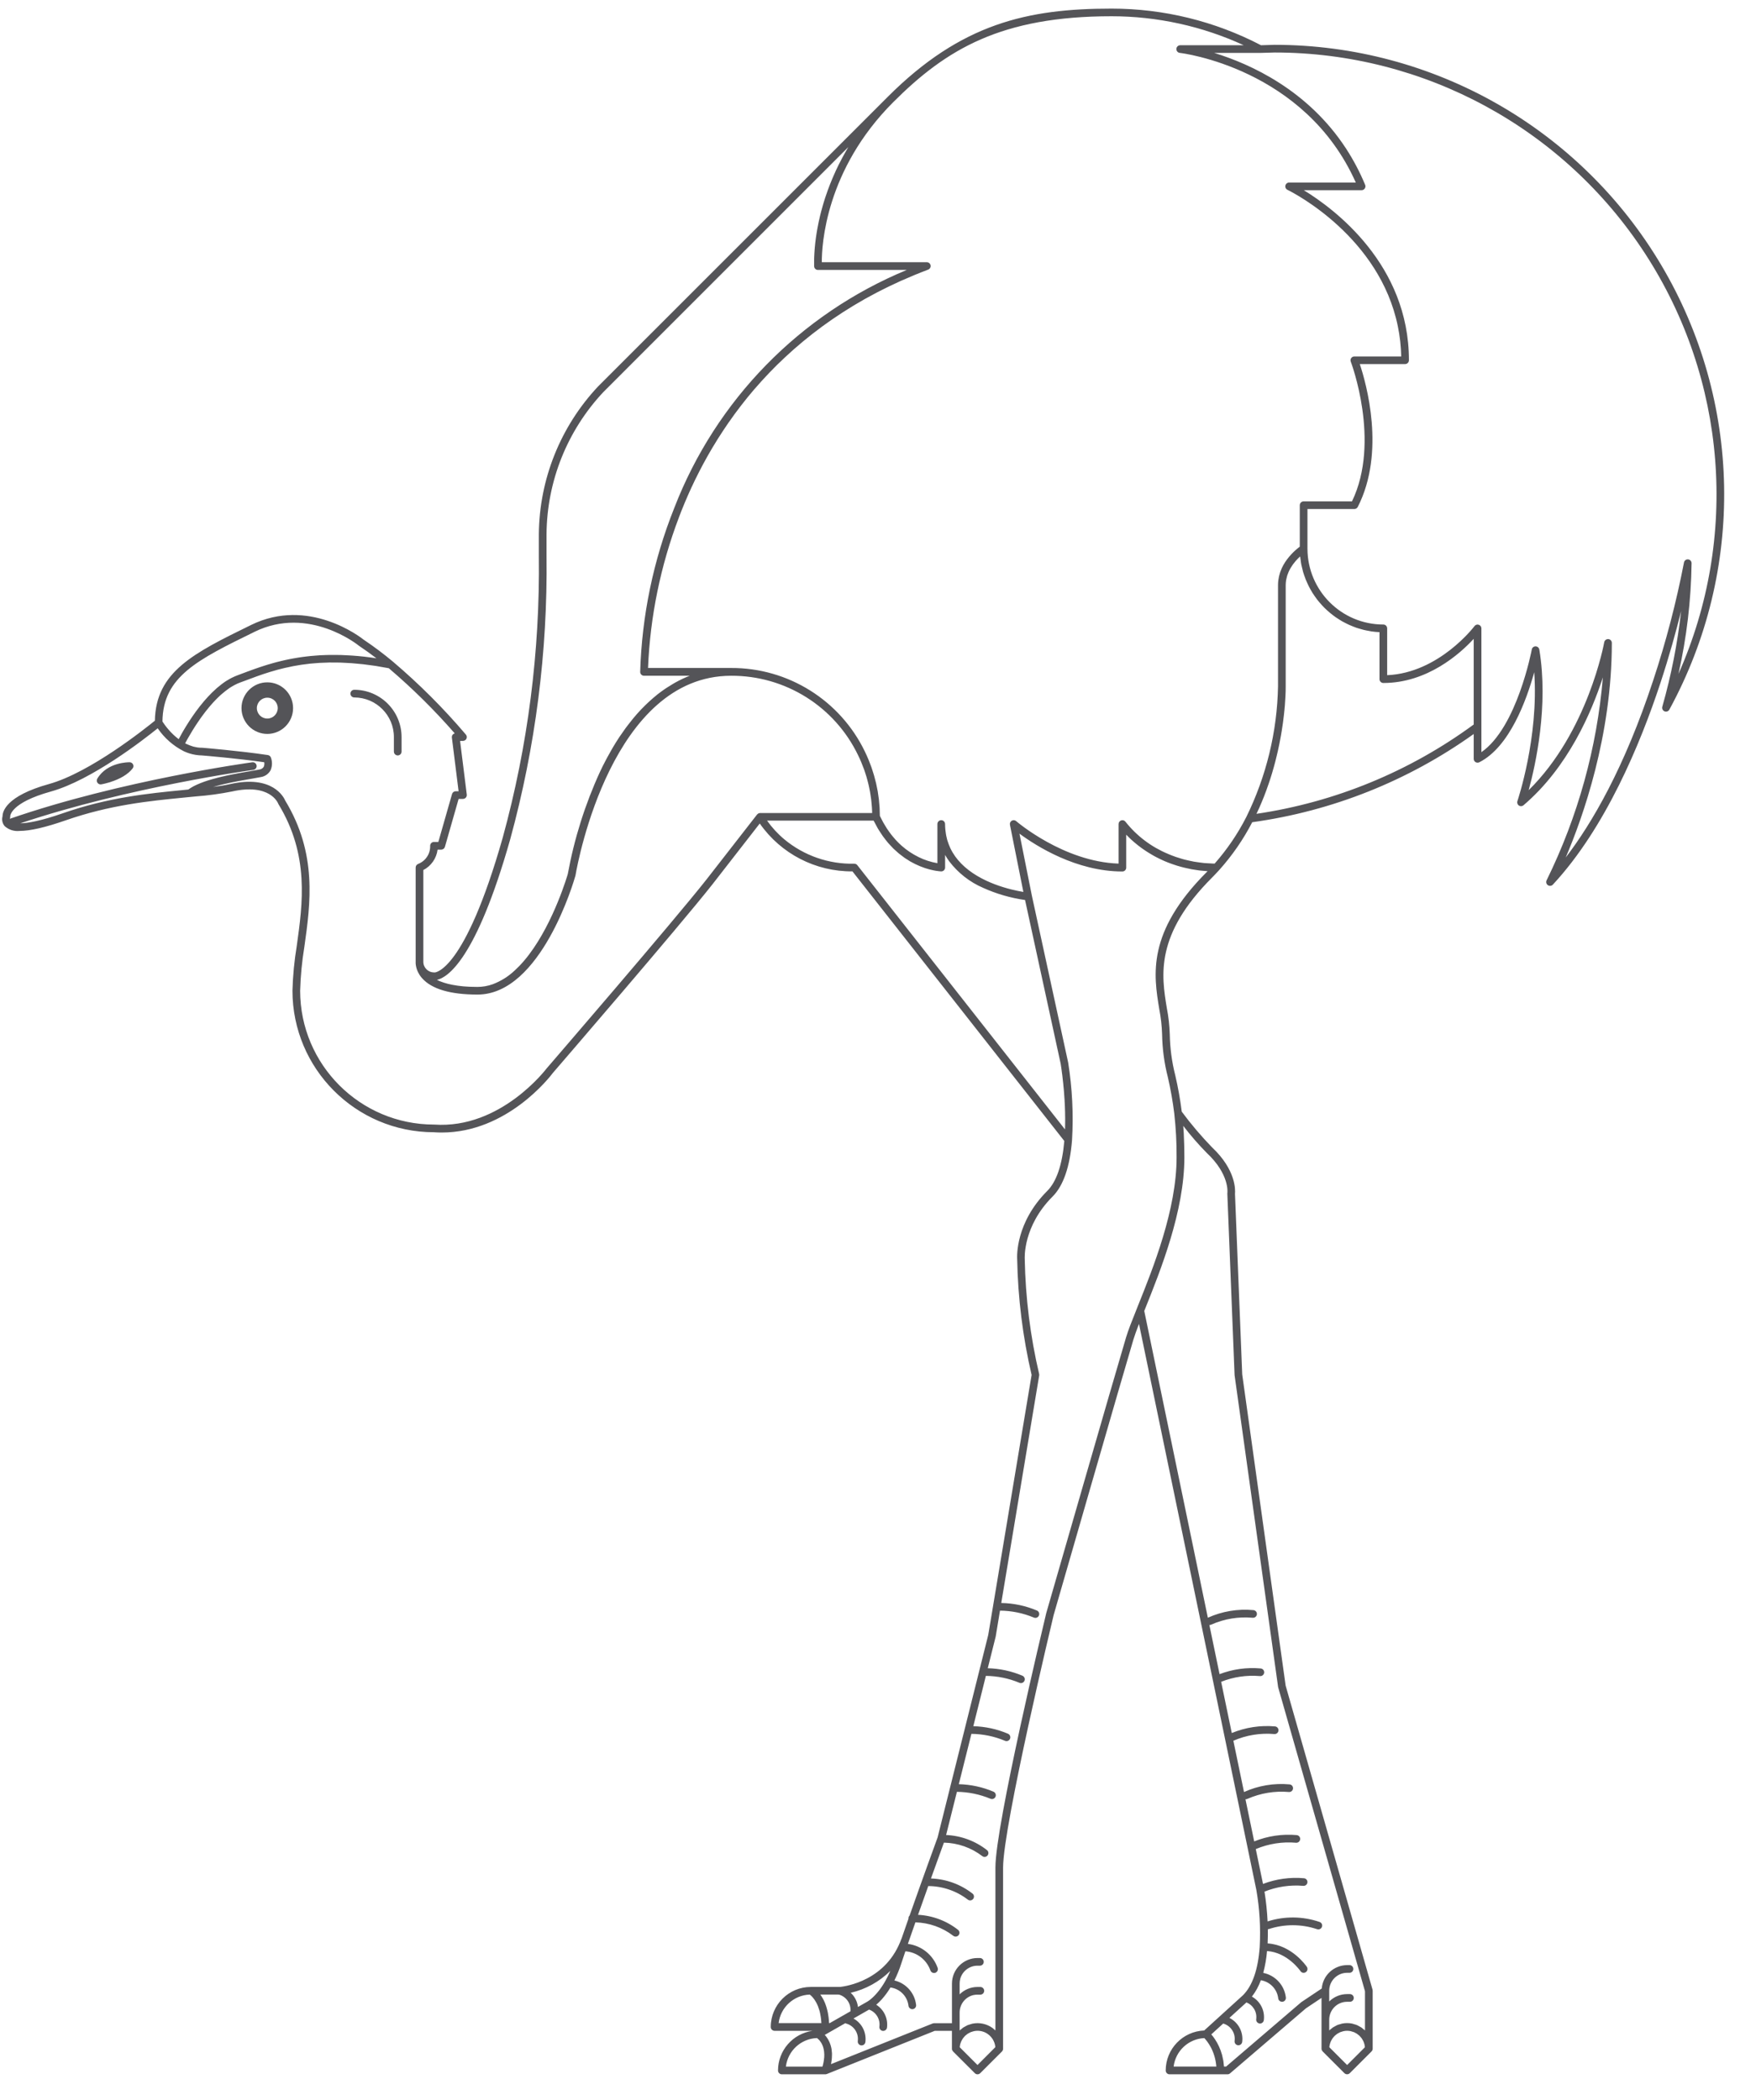 <?xml version="1.0" encoding="UTF-8"?>
<svg width="51px" height="61px" viewBox="0 0 51 61" version="1.1" xmlns="http://www.w3.org/2000/svg" xmlns:xlink="http://www.w3.org/1999/xlink">
    <title>bird-svgrepo-com的副本</title>
    <g id="页面-1" stroke="none" stroke-width="1" fill="none" fill-rule="evenodd">
        <g id="形状库素材-动物" transform="translate(-407, -402)" fill="#545458" fill-rule="nonzero">
            <g id="bird-svgrepo-com的副本" transform="translate(407.062, 402.25)">
                <path d="M3.704,21.89 C3.678,21.89 3.052,21.883 2.765,22.365 C2.744,22.4 2.744,22.442 2.763,22.477 C2.783,22.512 2.82,22.534 2.86,22.534 C2.866,22.534 2.872,22.533 2.878,22.532 C2.904,22.528 3.517,22.422 3.79,22.069 C3.816,22.036 3.821,21.991 3.802,21.953 C3.784,21.915 3.746,21.891 3.704,21.89 Z" id="Path_489"></path>
                <path d="M7.701,19.569 C7.288,19.569 6.952,19.904 6.952,20.318 C6.952,20.731 7.288,21.067 7.701,21.067 C8.115,21.067 8.45,20.731 8.45,20.318 C8.45,19.904 8.115,19.569 7.701,19.569 L7.701,19.569 Z M7.701,20.621 C7.534,20.621 7.398,20.485 7.398,20.318 C7.398,20.15 7.534,20.015 7.701,20.015 C7.869,20.014 8.005,20.15 8.005,20.318 C8.004,20.485 7.869,20.621 7.701,20.621 L7.701,20.621 Z" id="Path_490"></path>
                <path d="M10.227,19.785 C10.165,19.785 10.116,19.835 10.116,19.897 C10.116,19.958 10.165,20.008 10.227,20.008 C10.863,20.009 11.378,20.524 11.378,21.159 L11.378,21.58 C11.378,21.642 11.428,21.692 11.49,21.692 C11.551,21.692 11.601,21.642 11.601,21.58 L11.601,21.159 C11.6,20.401 10.985,19.786 10.227,19.785 L10.227,19.785 Z" id="Path_491"></path>
                <path d="M36.955,1.052 L36.562,1.064 C35.222,0.365 33.733,0 32.222,0 C29.791,0 27.856,0.428 25.724,2.56 L17.305,10.978 C16.214,12.141 15.601,13.672 15.588,15.266 L15.588,15.902 C15.622,18.662 15.27,21.413 14.54,24.076 C13.427,27.999 12.565,27.995 12.562,27.996 C12.555,27.995 12.549,27.994 12.542,27.994 C12.371,27.994 12.233,27.856 12.233,27.685 L12.233,25.021 C12.46,24.904 12.615,24.682 12.647,24.428 L12.753,24.428 C12.802,24.428 12.846,24.395 12.86,24.347 L13.258,22.955 L13.384,22.955 C13.416,22.955 13.446,22.941 13.468,22.917 C13.489,22.893 13.499,22.861 13.495,22.83 L13.3,21.27 L13.384,21.27 C13.427,21.27 13.467,21.245 13.485,21.206 C13.503,21.167 13.498,21.121 13.47,21.088 C12.822,20.325 12.113,19.616 11.35,18.968 C11.08,18.742 10.797,18.529 10.504,18.333 C10.401,18.251 8.896,17.087 7.232,17.902 L7.224,17.906 C5.565,18.718 4.464,19.26 4.436,20.683 C4.175,20.896 2.556,22.192 1.357,22.524 C0.107,22.872 0.012,23.326 0.012,23.459 C-0.017,23.559 0.007,23.667 0.074,23.746 L0.074,23.746 C0.192,23.852 0.348,23.902 0.506,23.885 C0.811,23.885 1.255,23.783 1.844,23.578 C3.139,23.127 4.273,23.016 5.274,22.917 L5.458,22.899 L5.633,22.882 C5.983,22.856 6.33,22.808 6.673,22.74 C7.772,22.494 8.008,23.066 8.017,23.09 C8.02,23.097 8.023,23.104 8.027,23.11 C8.925,24.588 8.73,25.988 8.557,27.223 C8.486,27.653 8.444,28.088 8.432,28.524 C8.433,30.793 10.27,32.633 12.538,32.637 C12.616,32.643 12.693,32.645 12.769,32.645 C14.67,32.645 15.914,31.023 15.997,30.912 C16.113,30.777 19.665,26.66 20.628,25.438 L22.004,23.669 C22.617,24.548 23.624,25.068 24.696,25.06 L30.849,32.891 C30.788,33.585 30.622,34.073 30.354,34.341 C29.437,35.258 29.475,36.234 29.48,36.318 C29.501,37.452 29.642,38.581 29.899,39.686 L28.64,47.237 L27.169,53.12 C27.136,53.209 26.719,54.355 26.355,55.39 C26.334,55.41 26.322,55.439 26.322,55.468 C26.322,55.471 26.324,55.474 26.324,55.477 C26.254,55.677 26.186,55.872 26.124,56.053 C26.122,56.056 26.12,56.059 26.119,56.062 C26.095,56.127 26.068,56.193 26.035,56.263 C25.515,57.374 24.334,57.461 24.329,57.462 L23.487,57.462 C22.845,57.462 22.324,57.983 22.323,58.625 C22.323,58.687 22.373,58.737 22.435,58.737 L23.538,58.737 C22.963,58.817 22.535,59.308 22.534,59.888 C22.534,59.95 22.584,60 22.645,60 L23.908,60 C23.921,60 23.934,59.997 23.946,59.992 C23.947,59.992 23.948,59.992 23.95,59.992 L27.087,58.737 L27.585,58.737 L27.585,59.257 L27.585,59.257 C27.584,59.28 27.592,59.303 27.608,59.32 C27.611,59.326 27.614,59.331 27.618,59.336 L28.25,59.967 C28.27,59.988 28.299,60 28.328,60 C28.358,60 28.386,59.988 28.407,59.967 L29.039,59.336 C29.049,59.326 29.057,59.313 29.062,59.3 C29.068,59.286 29.071,59.272 29.071,59.257 L29.071,53.994 C29.071,52.787 30.526,46.715 30.54,46.658 C30.561,46.587 32.593,39.533 32.855,38.661 C32.892,38.539 32.949,38.383 33.018,38.204 L36.427,54.647 C36.522,55.193 36.554,55.748 36.524,56.301 C36.477,56.953 36.314,57.424 36.044,57.697 C36.036,57.703 36.03,57.709 36.024,57.716 L34.912,58.727 C34.288,58.752 33.795,59.264 33.794,59.888 C33.794,59.95 33.844,60 33.905,60 L35.589,60 C35.616,60 35.642,59.99 35.662,59.973 L37.867,58.083 L38.319,57.781 L38.319,58.416 L38.319,58.416 L38.319,58.416 L38.319,58.416 L38.319,59.256 L38.319,59.256 C38.319,59.27 38.322,59.285 38.328,59.299 C38.333,59.309 38.339,59.318 38.347,59.327 C38.348,59.329 38.35,59.332 38.352,59.335 L38.983,59.966 C39.004,59.987 39.033,59.999 39.062,59.999 C39.092,59.999 39.12,59.987 39.141,59.966 L39.772,59.335 C39.783,59.324 39.791,59.312 39.796,59.299 C39.802,59.285 39.805,59.271 39.805,59.256 L39.805,57.572 C39.805,57.562 39.803,57.551 39.801,57.541 L37.277,48.709 L36.016,39.671 L35.806,34.424 C35.816,34.33 35.844,33.737 35.14,33.076 C34.824,32.75 34.53,32.404 34.26,32.039 C34.215,31.685 34.153,31.333 34.072,30.985 C33.972,30.594 33.919,30.193 33.912,29.789 C33.904,29.533 33.875,29.278 33.826,29.027 C33.671,28.08 33.477,26.903 35.142,25.238 C35.21,25.169 35.279,25.097 35.346,25.023 L35.346,25.023 C35.724,24.602 36.047,24.134 36.307,23.632 C38.627,23.311 40.834,22.432 42.739,21.07 L42.739,21.791 C42.739,21.83 42.759,21.866 42.792,21.886 C42.825,21.906 42.867,21.908 42.901,21.891 C43.78,21.448 44.274,20.085 44.497,19.275 C44.631,21.176 44.015,22.998 44.009,23.017 C43.992,23.065 44.009,23.118 44.051,23.147 C44.093,23.175 44.149,23.172 44.187,23.138 C45.478,22.038 46.162,20.441 46.491,19.423 C46.319,21.472 45.765,23.471 44.858,25.316 C44.831,25.365 44.846,25.427 44.891,25.459 C44.937,25.492 45,25.486 45.038,25.445 C46.566,23.801 47.58,21.354 48.161,19.591 C48.42,18.804 48.619,18.08 48.763,17.5 C48.658,18.438 48.476,19.367 48.217,20.276 C48.201,20.33 48.228,20.389 48.281,20.411 C48.333,20.433 48.394,20.412 48.421,20.362 C50.627,16.315 50.536,11.406 48.183,7.444 C45.83,3.482 41.563,1.053 36.955,1.052 L36.955,1.052 Z M25.881,2.717 C27.421,1.177 29.019,0.222 32.222,0.222 C33.547,0.223 34.857,0.51 36.06,1.064 L34.222,1.064 C34.16,1.061 34.108,1.108 34.104,1.169 C34.101,1.231 34.148,1.284 34.21,1.287 C34.246,1.291 37.83,1.722 39.315,5.052 L37.379,5.052 C37.327,5.052 37.281,5.088 37.27,5.139 C37.258,5.19 37.284,5.242 37.331,5.264 L37.343,5.27 C37.54,5.368 40.009,6.646 40.536,9.228 C40.595,9.516 40.628,9.809 40.634,10.103 L39.273,10.103 C39.236,10.103 39.202,10.121 39.181,10.152 C39.16,10.182 39.156,10.22 39.169,10.255 C39.178,10.278 40.045,12.574 39.204,14.313 L37.8,14.313 C37.738,14.313 37.688,14.363 37.688,14.424 L37.688,15.629 C37.683,15.633 37.678,15.637 37.672,15.641 L37.663,15.648 C37.652,15.656 37.64,15.666 37.628,15.676 L37.619,15.683 C37.603,15.696 37.587,15.71 37.569,15.726 L37.564,15.73 C37.549,15.744 37.533,15.759 37.516,15.775 C37.51,15.78 37.504,15.786 37.498,15.792 C37.485,15.805 37.473,15.817 37.46,15.831 C37.452,15.839 37.445,15.846 37.438,15.854 C37.425,15.868 37.413,15.881 37.401,15.896 L37.378,15.922 C37.366,15.937 37.353,15.953 37.341,15.969 C37.334,15.978 37.327,15.987 37.32,15.996 C37.305,16.016 37.29,16.037 37.275,16.059 C37.271,16.065 37.267,16.07 37.263,16.076 C37.245,16.104 37.228,16.133 37.211,16.163 C37.207,16.171 37.203,16.18 37.198,16.188 C37.187,16.21 37.175,16.232 37.164,16.256 C37.159,16.268 37.154,16.28 37.15,16.292 C37.141,16.313 37.132,16.334 37.124,16.356 C37.12,16.369 37.115,16.383 37.111,16.396 C37.104,16.418 37.098,16.441 37.092,16.464 C37.088,16.478 37.085,16.491 37.082,16.505 C37.076,16.53 37.072,16.556 37.069,16.582 C37.067,16.594 37.064,16.607 37.063,16.62 C37.059,16.659 37.056,16.699 37.056,16.738 L37.056,19.688 C37.031,21.003 36.716,22.298 36.136,23.479 C35.887,23.967 35.578,24.423 35.215,24.834 C35.17,24.834 35.129,24.83 35.086,24.828 C35.028,24.825 34.968,24.823 34.913,24.818 C34.863,24.813 34.816,24.806 34.769,24.8 C34.716,24.793 34.662,24.786 34.612,24.777 C34.561,24.768 34.514,24.757 34.465,24.746 C34.422,24.736 34.378,24.727 34.337,24.716 C34.279,24.701 34.224,24.684 34.17,24.666 C34.143,24.657 34.114,24.649 34.088,24.64 C34.015,24.615 33.946,24.588 33.879,24.56 C33.874,24.557 33.869,24.556 33.864,24.553 C33.38,24.353 32.954,24.032 32.628,23.621 C32.601,23.581 32.55,23.564 32.504,23.578 C32.457,23.593 32.425,23.636 32.425,23.685 L32.425,24.834 C30.827,24.781 29.466,23.613 29.452,23.601 C29.416,23.569 29.365,23.564 29.323,23.588 C29.282,23.612 29.261,23.66 29.27,23.706 L29.66,25.657 C29.306,25.599 28.407,25.399 27.851,24.829 L27.848,24.825 C27.819,24.795 27.792,24.766 27.765,24.734 L27.759,24.727 C27.732,24.695 27.706,24.662 27.682,24.628 L27.68,24.625 C27.629,24.553 27.583,24.477 27.545,24.398 C27.543,24.394 27.541,24.39 27.539,24.386 C27.523,24.352 27.508,24.317 27.495,24.281 C27.49,24.27 27.486,24.258 27.482,24.246 C27.471,24.217 27.462,24.187 27.452,24.157 C27.448,24.142 27.444,24.128 27.44,24.113 C27.433,24.083 27.425,24.053 27.42,24.024 C27.417,24.008 27.413,23.992 27.411,23.976 C27.405,23.944 27.401,23.911 27.398,23.878 C27.396,23.863 27.394,23.848 27.393,23.833 C27.389,23.785 27.386,23.735 27.386,23.685 C27.386,23.623 27.336,23.573 27.275,23.573 C27.213,23.573 27.163,23.623 27.163,23.685 L27.163,24.822 C26.972,24.789 26.787,24.729 26.614,24.643 C26.436,24.555 26.27,24.444 26.121,24.312 L26.103,24.295 C26.064,24.26 26.027,24.224 25.991,24.186 C25.977,24.171 25.964,24.158 25.95,24.143 C25.922,24.112 25.894,24.08 25.867,24.046 C25.851,24.027 25.835,24.008 25.819,23.987 C25.795,23.956 25.772,23.923 25.749,23.891 C25.732,23.867 25.715,23.844 25.699,23.819 C25.678,23.787 25.658,23.753 25.638,23.719 C25.621,23.692 25.605,23.666 25.589,23.637 C25.57,23.603 25.552,23.567 25.535,23.532 C25.52,23.504 25.506,23.477 25.492,23.448 C25.492,23.409 25.49,23.371 25.488,23.333 C25.487,23.295 25.487,23.255 25.485,23.217 C25.482,23.174 25.478,23.132 25.474,23.09 C25.471,23.052 25.468,23.013 25.464,22.974 C25.459,22.932 25.452,22.889 25.446,22.847 C25.441,22.81 25.436,22.773 25.43,22.735 C25.422,22.691 25.413,22.649 25.404,22.605 C25.397,22.57 25.39,22.534 25.382,22.499 C25.372,22.454 25.359,22.409 25.347,22.365 C25.339,22.332 25.331,22.298 25.321,22.266 C25.307,22.218 25.292,22.171 25.276,22.124 C25.266,22.094 25.258,22.065 25.247,22.035 C25.229,21.983 25.208,21.931 25.188,21.88 C25.178,21.857 25.17,21.833 25.16,21.809 C25.129,21.734 25.095,21.66 25.06,21.586 C24.342,20.092 22.829,19.145 21.172,19.152 L18.759,19.152 C18.82,17.657 19.123,16.182 19.654,14.784 L19.656,14.777 C19.681,14.712 19.706,14.646 19.732,14.58 C19.736,14.572 19.74,14.563 19.743,14.554 C19.768,14.49 19.794,14.426 19.821,14.362 C19.825,14.352 19.83,14.341 19.834,14.332 C19.861,14.269 19.888,14.205 19.916,14.141 C19.924,14.124 19.931,14.106 19.939,14.089 C19.965,14.031 19.991,13.973 20.018,13.914 C20.026,13.898 20.034,13.881 20.042,13.865 C20.07,13.805 20.098,13.745 20.127,13.684 C20.137,13.665 20.147,13.645 20.157,13.625 C20.185,13.567 20.214,13.51 20.244,13.451 C20.254,13.431 20.265,13.41 20.276,13.39 C20.306,13.332 20.336,13.274 20.367,13.216 C20.378,13.196 20.389,13.177 20.4,13.157 C20.432,13.097 20.465,13.038 20.498,12.979 C20.509,12.96 20.52,12.941 20.531,12.922 C20.566,12.862 20.601,12.801 20.637,12.74 C20.65,12.718 20.664,12.695 20.678,12.674 C20.713,12.616 20.748,12.558 20.784,12.5 C20.797,12.48 20.81,12.46 20.822,12.441 C20.861,12.38 20.899,12.319 20.94,12.259 C20.953,12.239 20.967,12.219 20.98,12.199 C21.021,12.139 21.061,12.078 21.103,12.017 C21.116,12 21.129,11.982 21.142,11.964 C21.186,11.901 21.23,11.838 21.275,11.776 C21.288,11.758 21.302,11.741 21.315,11.723 C21.361,11.66 21.408,11.598 21.457,11.535 C21.469,11.52 21.481,11.504 21.493,11.489 C21.544,11.424 21.595,11.359 21.647,11.294 C21.66,11.278 21.674,11.262 21.687,11.246 C21.74,11.183 21.793,11.119 21.847,11.055 C21.86,11.04 21.874,11.026 21.887,11.011 C21.943,10.946 21.999,10.882 22.057,10.818 C22.07,10.803 22.085,10.788 22.099,10.773 C22.157,10.71 22.216,10.646 22.276,10.583 C22.292,10.567 22.308,10.551 22.324,10.534 C22.383,10.473 22.443,10.411 22.505,10.35 C22.523,10.333 22.541,10.316 22.559,10.299 C22.62,10.24 22.682,10.179 22.745,10.121 C22.762,10.106 22.779,10.09 22.796,10.075 C22.861,10.014 22.927,9.954 22.995,9.894 C23.014,9.877 23.035,9.861 23.054,9.844 C23.121,9.786 23.187,9.728 23.256,9.671 C23.277,9.653 23.3,9.636 23.322,9.618 C23.39,9.563 23.457,9.507 23.527,9.453 C23.553,9.432 23.581,9.413 23.607,9.392 C23.674,9.341 23.741,9.288 23.81,9.238 C23.837,9.219 23.865,9.2 23.891,9.18 C23.962,9.13 24.032,9.079 24.104,9.029 C24.139,9.005 24.175,8.982 24.21,8.958 C24.277,8.914 24.342,8.869 24.41,8.825 C24.457,8.795 24.505,8.765 24.552,8.736 C24.611,8.699 24.668,8.662 24.728,8.626 C24.781,8.594 24.836,8.563 24.891,8.531 C24.945,8.499 25.001,8.466 25.057,8.434 C25.116,8.401 25.179,8.368 25.24,8.335 C25.293,8.306 25.345,8.277 25.399,8.249 C25.467,8.214 25.536,8.18 25.605,8.145 C25.655,8.12 25.703,8.095 25.754,8.071 C25.867,8.016 25.981,7.963 26.098,7.91 L26.121,7.9 C26.226,7.853 26.333,7.808 26.441,7.763 C26.461,7.754 26.481,7.745 26.501,7.737 C26.63,7.684 26.761,7.632 26.894,7.582 C26.945,7.563 26.974,7.511 26.965,7.458 C26.955,7.405 26.909,7.366 26.855,7.366 L23.806,7.366 C23.804,6.872 23.912,4.687 25.881,2.717 L25.881,2.717 Z M14.754,24.136 C15.489,21.453 15.845,18.68 15.811,15.897 L15.811,15.266 C15.822,13.73 16.412,12.256 17.463,11.136 L24.576,4.022 C24.569,4.034 24.563,4.046 24.556,4.057 L24.518,4.122 C24.492,4.167 24.466,4.212 24.442,4.257 C24.43,4.279 24.417,4.301 24.406,4.323 C24.379,4.372 24.353,4.422 24.329,4.471 C24.321,4.486 24.313,4.501 24.305,4.516 C24.274,4.579 24.243,4.642 24.214,4.705 C24.207,4.721 24.199,4.737 24.193,4.753 C24.171,4.8 24.151,4.846 24.131,4.893 C24.122,4.914 24.113,4.936 24.104,4.957 C24.086,4.999 24.069,5.041 24.053,5.083 C24.045,5.103 24.037,5.123 24.029,5.143 C24.009,5.194 23.991,5.243 23.973,5.293 C23.97,5.303 23.966,5.312 23.963,5.323 C23.942,5.381 23.923,5.439 23.903,5.496 C23.898,5.513 23.893,5.531 23.887,5.548 C23.874,5.588 23.862,5.628 23.85,5.667 C23.845,5.687 23.839,5.706 23.833,5.726 C23.822,5.764 23.812,5.802 23.802,5.839 C23.797,5.857 23.792,5.874 23.787,5.891 C23.774,5.943 23.761,5.994 23.749,6.044 L23.746,6.059 C23.735,6.106 23.725,6.153 23.715,6.198 C23.711,6.215 23.708,6.231 23.705,6.248 C23.698,6.281 23.692,6.313 23.686,6.345 C23.682,6.362 23.679,6.38 23.676,6.397 C23.67,6.428 23.665,6.46 23.66,6.49 C23.658,6.505 23.655,6.52 23.653,6.533 C23.646,6.576 23.64,6.618 23.634,6.659 C23.633,6.668 23.632,6.677 23.631,6.687 C23.627,6.718 23.623,6.749 23.619,6.78 C23.617,6.794 23.616,6.808 23.614,6.822 C23.612,6.846 23.609,6.871 23.607,6.894 C23.605,6.908 23.604,6.921 23.603,6.934 C23.601,6.959 23.599,6.983 23.597,7.006 C23.597,7.016 23.595,7.025 23.595,7.035 C23.592,7.066 23.59,7.096 23.589,7.124 C23.589,7.134 23.588,7.142 23.588,7.152 C23.587,7.171 23.586,7.189 23.585,7.207 C23.585,7.217 23.585,7.227 23.584,7.237 C23.584,7.252 23.583,7.266 23.583,7.281 C23.583,7.29 23.583,7.298 23.583,7.306 C23.583,7.323 23.583,7.338 23.583,7.352 L23.583,7.364 C23.583,7.381 23.583,7.396 23.583,7.41 C23.583,7.416 23.583,7.42 23.583,7.425 C23.583,7.433 23.583,7.44 23.583,7.447 L23.583,7.459 L23.583,7.474 L23.583,7.479 L23.583,7.487 C23.587,7.546 23.635,7.591 23.694,7.591 L26.273,7.591 C23.169,8.875 20.728,11.375 19.519,14.509 C18.913,16.025 18.579,17.636 18.531,19.268 C18.532,19.329 18.582,19.378 18.643,19.378 L19.969,19.378 C19.911,19.4 19.854,19.425 19.798,19.45 C19.792,19.453 19.786,19.455 19.78,19.458 C19.702,19.494 19.625,19.534 19.549,19.576 C19.528,19.588 19.507,19.601 19.485,19.613 C19.428,19.647 19.371,19.682 19.314,19.719 C19.294,19.732 19.273,19.745 19.253,19.759 C19.179,19.809 19.107,19.862 19.035,19.918 C19.027,19.925 19.018,19.933 19.009,19.94 C18.946,19.991 18.884,20.044 18.823,20.099 C18.802,20.118 18.781,20.137 18.761,20.156 C18.707,20.207 18.653,20.259 18.6,20.314 C18.584,20.33 18.568,20.346 18.553,20.362 C18.486,20.433 18.42,20.506 18.356,20.583 C18.342,20.599 18.328,20.617 18.314,20.634 C18.263,20.696 18.212,20.761 18.162,20.827 C18.143,20.851 18.125,20.876 18.106,20.901 C18.054,20.973 18.002,21.047 17.951,21.123 C17.941,21.138 17.931,21.151 17.921,21.166 C17.862,21.256 17.803,21.35 17.746,21.446 C17.731,21.472 17.716,21.498 17.701,21.524 C17.658,21.599 17.614,21.676 17.572,21.755 C17.556,21.785 17.54,21.814 17.525,21.844 C17.47,21.948 17.416,22.055 17.365,22.165 C16.93,23.112 16.616,24.11 16.429,25.135 C16.426,25.145 16.42,25.166 16.41,25.198 C16.308,25.528 15.828,26.973 15.019,27.81 C14.98,27.85 14.941,27.888 14.901,27.925 C14.713,28.106 14.49,28.247 14.246,28.339 C14.103,28.39 13.953,28.416 13.802,28.416 C13.735,28.416 13.673,28.415 13.612,28.412 L13.559,28.41 C13.516,28.408 13.475,28.405 13.435,28.402 C13.417,28.401 13.4,28.399 13.383,28.398 C13.339,28.394 13.295,28.389 13.254,28.383 C13.246,28.382 13.237,28.381 13.229,28.38 C13.181,28.373 13.135,28.365 13.091,28.357 C13.079,28.355 13.067,28.352 13.055,28.35 C13.024,28.344 12.994,28.337 12.965,28.33 C12.952,28.327 12.939,28.324 12.926,28.32 C12.897,28.313 12.87,28.305 12.843,28.296 C12.835,28.294 12.826,28.291 12.818,28.288 C12.784,28.277 12.752,28.266 12.723,28.254 C12.715,28.251 12.708,28.248 12.701,28.245 C12.679,28.235 12.658,28.226 12.638,28.216 L12.626,28.211 C12.927,28.148 13.761,27.639 14.754,24.136 Z M7.322,18.106 L7.329,18.102 C8.913,17.326 10.352,18.497 10.366,18.509 C10.369,18.511 10.373,18.514 10.376,18.516 C10.535,18.622 10.701,18.74 10.871,18.871 C10.756,18.853 10.646,18.839 10.537,18.826 C10.531,18.826 10.524,18.824 10.517,18.823 C10.398,18.81 10.282,18.8 10.169,18.792 C10.133,18.789 10.1,18.788 10.065,18.786 C9.988,18.782 9.912,18.777 9.838,18.775 C9.797,18.774 9.759,18.774 9.719,18.774 C9.654,18.773 9.589,18.772 9.526,18.773 C9.484,18.773 9.444,18.775 9.404,18.776 C9.345,18.778 9.287,18.78 9.23,18.783 C9.19,18.785 9.151,18.789 9.112,18.792 C9.058,18.796 9.004,18.8 8.952,18.805 C8.913,18.809 8.875,18.814 8.837,18.818 C8.786,18.824 8.737,18.83 8.688,18.837 C8.651,18.843 8.614,18.848 8.578,18.854 C8.531,18.862 8.484,18.87 8.439,18.878 C8.403,18.884 8.368,18.891 8.334,18.898 C8.289,18.907 8.246,18.916 8.203,18.926 C8.169,18.934 8.136,18.941 8.104,18.949 C8.061,18.959 8.02,18.97 7.979,18.98 C7.948,18.989 7.917,18.997 7.886,19.005 C7.845,19.016 7.806,19.028 7.766,19.04 C7.738,19.048 7.709,19.057 7.681,19.065 C7.641,19.078 7.602,19.09 7.563,19.103 C7.538,19.111 7.511,19.119 7.486,19.128 C7.446,19.142 7.407,19.155 7.367,19.169 C7.345,19.177 7.323,19.184 7.301,19.192 C7.257,19.208 7.215,19.223 7.173,19.239 L7.126,19.256 C7.069,19.277 7.014,19.298 6.96,19.318 L6.82,19.371 C6.772,19.389 6.725,19.41 6.679,19.433 C6.672,19.436 6.665,19.44 6.658,19.443 C6.613,19.466 6.571,19.491 6.528,19.518 L6.503,19.532 C6.461,19.56 6.418,19.59 6.377,19.622 L6.36,19.635 C6.319,19.666 6.278,19.7 6.238,19.734 L6.229,19.742 C6.188,19.778 6.148,19.815 6.109,19.854 L6.089,19.873 C6.051,19.911 6.013,19.95 5.977,19.989 L5.958,20.01 C5.921,20.051 5.885,20.092 5.849,20.133 L5.841,20.144 C5.806,20.185 5.772,20.227 5.739,20.269 C5.736,20.273 5.732,20.277 5.729,20.282 C5.696,20.324 5.664,20.366 5.633,20.409 L5.618,20.43 C5.589,20.471 5.56,20.512 5.531,20.553 L5.519,20.571 C5.46,20.657 5.407,20.739 5.359,20.817 L5.351,20.829 C5.328,20.866 5.307,20.903 5.286,20.937 L5.277,20.952 C5.257,20.986 5.238,21.019 5.22,21.05 L5.217,21.056 C5.18,21.121 5.15,21.177 5.128,21.22 C5.018,21.137 4.918,21.042 4.829,20.937 L4.826,20.934 C4.809,20.914 4.793,20.895 4.778,20.876 L4.77,20.865 C4.757,20.849 4.745,20.834 4.734,20.819 C4.73,20.814 4.726,20.809 4.723,20.804 C4.714,20.791 4.706,20.779 4.698,20.768 L4.686,20.751 L4.67,20.728 L4.66,20.712 L4.656,20.706 C4.671,19.404 5.672,18.914 7.322,18.106 Z M5.252,22.698 C4.239,22.797 3.091,22.91 1.771,23.369 C1.122,23.595 0.745,23.66 0.527,23.664 C3.684,22.607 7.258,22.117 7.295,22.112 C7.35,22.104 7.392,22.057 7.392,22.001 C7.392,21.996 7.391,21.991 7.391,21.987 C7.387,21.957 7.371,21.931 7.348,21.913 C7.324,21.895 7.295,21.887 7.265,21.891 C7.227,21.896 3.456,22.413 0.224,23.532 C0.225,23.526 0.226,23.52 0.228,23.514 C0.235,23.498 0.237,23.48 0.235,23.462 C0.235,23.458 0.225,23.071 1.417,22.74 C2.601,22.411 4.119,21.226 4.518,20.904 C4.712,21.188 4.974,21.418 5.282,21.573 L5.287,21.575 C5.39,21.622 5.499,21.656 5.61,21.674 L5.644,21.679 C5.696,21.687 5.749,21.691 5.802,21.692 C5.875,21.698 6.834,21.778 7.612,21.89 C7.621,21.935 7.616,21.982 7.597,22.024 C7.568,22.068 7.52,22.097 7.467,22.103 C7.409,22.115 7.316,22.131 7.208,22.149 L7.104,22.167 L7.103,22.167 C7.067,22.173 7.031,22.179 6.993,22.186 L6.981,22.188 L6.876,22.207 L6.864,22.209 C6.828,22.216 6.792,22.223 6.755,22.23 L6.733,22.234 C6.7,22.241 6.666,22.247 6.631,22.254 L6.595,22.262 C6.565,22.268 6.536,22.275 6.505,22.281 L6.464,22.291 C6.435,22.297 6.406,22.303 6.378,22.31 L6.333,22.321 C6.306,22.328 6.279,22.334 6.252,22.341 L6.202,22.355 C6.177,22.361 6.151,22.368 6.127,22.375 C6.109,22.38 6.092,22.385 6.075,22.39 C6.051,22.397 6.027,22.404 6.004,22.411 C5.986,22.417 5.969,22.423 5.951,22.428 C5.929,22.435 5.907,22.443 5.885,22.45 C5.868,22.456 5.851,22.463 5.833,22.469 C5.813,22.477 5.792,22.484 5.772,22.492 C5.755,22.499 5.738,22.506 5.721,22.513 C5.704,22.52 5.683,22.529 5.665,22.537 C5.647,22.545 5.632,22.552 5.616,22.56 C5.6,22.569 5.582,22.577 5.565,22.585 C5.549,22.594 5.536,22.602 5.521,22.61 C5.506,22.618 5.49,22.628 5.475,22.637 C5.461,22.645 5.448,22.654 5.434,22.664 C5.425,22.67 5.415,22.675 5.407,22.682 L5.252,22.698 Z M20.453,25.3 C19.482,26.532 15.862,30.727 15.826,30.769 C15.824,30.771 15.822,30.773 15.82,30.775 C15.807,30.793 14.484,32.549 12.55,32.414 C12.547,32.414 12.545,32.414 12.542,32.414 C10.396,32.412 8.657,30.673 8.655,28.527 C8.667,28.101 8.708,27.676 8.777,27.256 C8.956,25.986 9.157,24.547 8.222,23.004 C8.179,22.903 7.852,22.25 6.624,22.524 C6.465,22.56 6.3,22.586 6.128,22.608 L6.16,22.599 C6.189,22.59 6.218,22.582 6.248,22.574 L6.299,22.56 C6.329,22.553 6.36,22.546 6.39,22.538 L6.438,22.526 C6.475,22.517 6.513,22.509 6.55,22.501 L6.576,22.495 C6.622,22.485 6.668,22.476 6.713,22.466 L6.752,22.459 L6.848,22.44 L6.896,22.431 L6.979,22.416 L7.025,22.408 L7.107,22.393 L7.142,22.387 L7.246,22.369 C7.36,22.35 7.451,22.334 7.513,22.321 C7.631,22.303 7.734,22.232 7.793,22.129 C7.848,22.009 7.852,21.873 7.804,21.75 C7.79,21.713 7.756,21.687 7.717,21.681 C6.893,21.558 5.826,21.47 5.815,21.469 L5.806,21.469 C5.764,21.469 5.721,21.466 5.679,21.461 C5.662,21.459 5.645,21.454 5.628,21.451 C5.603,21.446 5.579,21.442 5.555,21.436 C5.538,21.431 5.522,21.425 5.505,21.419 C5.457,21.404 5.41,21.386 5.365,21.364 C5.351,21.358 5.338,21.353 5.325,21.346 L5.315,21.34 C5.355,21.264 5.425,21.137 5.518,20.986 C5.521,20.981 5.523,20.977 5.526,20.972 C5.545,20.942 5.565,20.91 5.585,20.878 L5.606,20.845 C5.625,20.815 5.646,20.784 5.667,20.753 C5.676,20.738 5.686,20.725 5.696,20.71 C5.716,20.68 5.737,20.651 5.758,20.62 C5.77,20.603 5.782,20.586 5.794,20.569 C5.815,20.54 5.837,20.512 5.859,20.482 C5.873,20.464 5.887,20.445 5.901,20.426 C5.923,20.399 5.945,20.371 5.967,20.344 C5.983,20.324 5.999,20.304 6.016,20.284 C6.038,20.258 6.061,20.232 6.083,20.206 C6.101,20.186 6.12,20.165 6.138,20.145 C6.161,20.121 6.183,20.097 6.206,20.073 C6.226,20.053 6.247,20.032 6.267,20.012 C6.288,19.992 6.312,19.969 6.334,19.948 C6.357,19.927 6.38,19.908 6.403,19.889 C6.426,19.87 6.447,19.851 6.469,19.834 C6.494,19.813 6.52,19.795 6.546,19.776 C6.567,19.761 6.587,19.746 6.608,19.731 C6.637,19.711 6.668,19.694 6.699,19.676 C6.716,19.666 6.733,19.655 6.751,19.647 C6.798,19.621 6.847,19.599 6.897,19.58 L7.038,19.528 C7.269,19.441 7.514,19.348 7.786,19.265 C7.791,19.264 7.796,19.262 7.801,19.261 C7.863,19.242 7.927,19.223 7.994,19.205 C8.007,19.201 8.022,19.198 8.036,19.194 C8.094,19.18 8.152,19.164 8.213,19.15 C8.233,19.145 8.255,19.141 8.276,19.137 C8.331,19.124 8.386,19.112 8.443,19.101 C8.471,19.096 8.5,19.091 8.528,19.086 C8.58,19.077 8.632,19.067 8.687,19.059 C8.72,19.054 8.755,19.05 8.789,19.046 C8.841,19.039 8.892,19.032 8.945,19.026 C8.983,19.022 9.024,19.02 9.064,19.016 C9.115,19.012 9.165,19.007 9.219,19.004 C9.261,19.001 9.307,19.001 9.351,18.999 C9.403,18.997 9.455,18.994 9.508,18.993 C9.555,18.992 9.605,18.993 9.653,18.994 C9.707,18.994 9.76,18.994 9.816,18.995 C9.866,18.997 9.92,19 9.971,19.003 C10.028,19.006 10.083,19.008 10.142,19.012 C10.196,19.016 10.253,19.022 10.308,19.027 C10.367,19.032 10.427,19.037 10.488,19.044 C10.544,19.05 10.604,19.059 10.662,19.067 C10.726,19.076 10.789,19.083 10.855,19.093 C10.913,19.102 10.975,19.114 11.035,19.125 C11.1,19.136 11.163,19.146 11.23,19.159 C11.914,19.741 12.554,20.374 13.145,21.051 C13.123,21.057 13.104,21.069 13.089,21.085 C13.068,21.109 13.058,21.141 13.062,21.173 L13.257,22.732 L13.174,22.732 C13.124,22.732 13.081,22.765 13.067,22.812 L12.669,24.205 L12.543,24.205 C12.481,24.205 12.431,24.255 12.431,24.317 C12.439,24.547 12.301,24.757 12.086,24.842 C12.041,24.858 12.01,24.9 12.01,24.948 L12.01,27.682 C12.01,27.685 12.01,27.688 12.01,27.692 C12.01,27.696 12.01,27.704 12.01,27.712 C12.01,27.717 12.01,27.722 12.01,27.729 C12.01,27.737 12.011,27.746 12.012,27.756 C12.013,27.764 12.014,27.771 12.015,27.78 C12.016,27.791 12.018,27.802 12.021,27.814 C12.022,27.823 12.024,27.832 12.027,27.842 C12.03,27.855 12.034,27.869 12.038,27.883 C12.041,27.893 12.044,27.903 12.048,27.914 C12.053,27.929 12.06,27.945 12.067,27.961 C12.072,27.972 12.076,27.982 12.082,27.993 C12.091,28.011 12.102,28.03 12.113,28.048 C12.119,28.058 12.124,28.067 12.13,28.077 C12.15,28.107 12.173,28.136 12.197,28.163 C12.476,28.478 13.017,28.638 13.806,28.638 C15.654,28.638 16.61,25.33 16.649,25.189 C16.65,25.185 16.651,25.181 16.652,25.177 L16.656,25.155 C16.723,24.765 17.722,19.378 21.173,19.378 C22.744,19.371 24.18,20.27 24.86,21.687 C24.893,21.755 24.925,21.823 24.953,21.893 C24.963,21.916 24.971,21.939 24.98,21.962 C24.999,22.008 25.018,22.055 25.035,22.102 C25.045,22.13 25.053,22.158 25.063,22.187 C25.077,22.229 25.091,22.272 25.104,22.315 C25.113,22.345 25.121,22.376 25.129,22.407 C25.14,22.448 25.151,22.489 25.161,22.531 C25.169,22.563 25.175,22.595 25.182,22.627 C25.19,22.668 25.199,22.709 25.206,22.75 C25.212,22.783 25.217,22.816 25.222,22.849 C25.228,22.89 25.235,22.931 25.24,22.972 C25.244,23.006 25.247,23.039 25.25,23.073 C25.254,23.114 25.258,23.155 25.261,23.197 C25.263,23.231 25.265,23.265 25.266,23.299 C25.267,23.321 25.267,23.343 25.268,23.365 L22.014,23.365 C21.996,23.365 21.978,23.37 21.962,23.378 C21.957,23.382 21.953,23.385 21.948,23.389 C21.94,23.394 21.933,23.401 21.926,23.408 L20.453,25.3 Z M24.75,24.837 C24.011,24.854 23.291,24.604 22.722,24.133 C22.53,23.973 22.36,23.789 22.216,23.586 L25.311,23.586 C25.329,23.623 25.348,23.655 25.367,23.69 C25.388,23.73 25.408,23.771 25.43,23.808 C25.455,23.851 25.481,23.89 25.507,23.929 C25.529,23.964 25.552,24 25.575,24.032 C25.602,24.07 25.629,24.104 25.656,24.139 C25.68,24.169 25.703,24.2 25.727,24.228 C25.755,24.261 25.784,24.291 25.813,24.321 C25.837,24.347 25.861,24.373 25.885,24.397 C25.915,24.426 25.944,24.451 25.973,24.477 C25.997,24.499 26.021,24.522 26.046,24.542 C26.076,24.566 26.105,24.588 26.135,24.61 C26.159,24.628 26.183,24.647 26.207,24.664 C26.236,24.685 26.266,24.703 26.296,24.721 C26.319,24.736 26.342,24.752 26.365,24.766 C26.395,24.783 26.424,24.797 26.453,24.813 C26.475,24.824 26.497,24.837 26.52,24.848 C26.548,24.862 26.576,24.873 26.604,24.886 C26.625,24.895 26.646,24.905 26.666,24.913 C26.694,24.924 26.72,24.933 26.746,24.943 C26.765,24.95 26.785,24.958 26.803,24.964 C26.829,24.972 26.852,24.979 26.876,24.986 C26.893,24.991 26.911,24.997 26.927,25.001 C26.951,25.007 26.972,25.012 26.993,25.017 C27.008,25.02 27.023,25.024 27.037,25.027 C27.057,25.031 27.075,25.034 27.093,25.038 C27.105,25.04 27.118,25.042 27.128,25.044 C27.145,25.047 27.158,25.048 27.172,25.05 L27.2,25.054 C27.212,25.056 27.221,25.056 27.23,25.057 L27.248,25.059 C27.26,25.06 27.268,25.06 27.271,25.06 C27.302,25.062 27.331,25.05 27.353,25.029 C27.374,25.008 27.387,24.979 27.387,24.949 L27.387,24.581 C27.42,24.642 27.457,24.7 27.498,24.756 L27.505,24.766 C27.762,25.104 28.101,25.37 28.491,25.538 C28.878,25.713 29.288,25.832 29.709,25.891 L30.744,30.65 C30.744,30.651 30.746,30.665 30.749,30.684 L30.751,30.698 L30.755,30.726 C30.757,30.735 30.758,30.744 30.76,30.755 C30.761,30.767 30.763,30.779 30.765,30.792 C30.767,30.804 30.769,30.818 30.771,30.833 L30.776,30.876 C30.779,30.892 30.781,30.91 30.783,30.928 C30.786,30.946 30.787,30.961 30.79,30.978 C30.792,30.998 30.795,31.019 30.797,31.04 C30.799,31.058 30.801,31.077 30.803,31.096 C30.806,31.119 30.809,31.143 30.811,31.167 C30.813,31.187 30.816,31.207 30.818,31.229 C30.82,31.254 30.823,31.282 30.825,31.309 C30.828,31.33 30.83,31.351 30.832,31.374 C30.834,31.405 30.837,31.438 30.84,31.471 C30.841,31.49 30.843,31.509 30.844,31.529 C30.848,31.582 30.852,31.637 30.856,31.692 C30.856,31.701 30.857,31.711 30.857,31.72 C30.86,31.768 30.862,31.816 30.865,31.866 C30.865,31.885 30.866,31.906 30.867,31.925 C30.868,31.965 30.87,32.004 30.871,32.044 C30.872,32.068 30.872,32.092 30.872,32.116 C30.872,32.153 30.873,32.19 30.874,32.228 C30.874,32.254 30.874,32.28 30.874,32.305 C30.874,32.342 30.874,32.38 30.873,32.416 C30.872,32.443 30.872,32.469 30.871,32.496 C30.871,32.516 30.87,32.535 30.869,32.555 L24.837,24.879 C24.816,24.852 24.784,24.837 24.75,24.837 Z M25.795,56.997 C25.793,57 25.792,57.004 25.79,57.008 C25.783,57.024 25.775,57.039 25.769,57.055 C25.756,57.085 25.743,57.113 25.729,57.14 C25.721,57.157 25.713,57.173 25.704,57.189 C25.692,57.213 25.68,57.237 25.667,57.26 C25.659,57.275 25.65,57.291 25.641,57.306 C25.629,57.327 25.617,57.347 25.605,57.367 C25.596,57.382 25.587,57.395 25.578,57.409 C25.566,57.428 25.554,57.446 25.542,57.464 C25.533,57.476 25.525,57.488 25.517,57.5 C25.504,57.517 25.492,57.534 25.48,57.55 C25.472,57.56 25.465,57.57 25.457,57.58 C25.443,57.597 25.429,57.614 25.415,57.63 L25.399,57.649 C25.381,57.67 25.363,57.689 25.346,57.707 C25.339,57.714 25.333,57.719 25.327,57.726 C25.316,57.737 25.305,57.748 25.295,57.758 C25.288,57.764 25.281,57.77 25.275,57.776 C25.268,57.782 25.257,57.792 25.249,57.799 L25.23,57.815 C25.223,57.821 25.215,57.827 25.208,57.833 L25.192,57.845 L25.174,57.859 C25.17,57.862 25.165,57.865 25.161,57.868 C25.157,57.87 25.151,57.875 25.146,57.877 L25.137,57.883 L25.127,57.89 L25.125,57.891 C25.118,57.894 25.112,57.898 25.105,57.902 L24.856,58.044 C24.837,57.886 24.762,57.74 24.645,57.632 C25.08,57.531 25.478,57.311 25.795,56.997 L25.795,56.997 Z M24.303,57.684 C24.517,57.744 24.658,57.948 24.638,58.17 L24.036,58.513 L24.017,58.513 C24.017,58.505 24.016,58.497 24.015,58.489 C24.014,58.464 24.012,58.44 24.01,58.416 C24.007,58.392 24.005,58.366 24.002,58.342 C23.999,58.317 23.996,58.297 23.992,58.275 C23.989,58.253 23.985,58.231 23.981,58.209 C23.977,58.188 23.972,58.168 23.967,58.148 C23.962,58.129 23.958,58.109 23.952,58.089 C23.947,58.07 23.942,58.052 23.936,58.034 C23.93,58.017 23.925,57.999 23.918,57.982 C23.912,57.965 23.906,57.949 23.9,57.933 C23.893,57.918 23.887,57.902 23.88,57.887 C23.873,57.872 23.867,57.858 23.86,57.844 C23.853,57.831 23.846,57.817 23.839,57.804 C23.831,57.791 23.824,57.779 23.817,57.767 C23.81,57.755 23.803,57.742 23.795,57.731 C23.788,57.72 23.78,57.709 23.774,57.699 C23.77,57.694 23.766,57.688 23.762,57.683 L24.303,57.684 Z M23.455,57.684 L23.458,57.686 C23.465,57.692 23.474,57.699 23.485,57.708 L23.491,57.713 C23.502,57.723 23.516,57.737 23.53,57.752 L23.539,57.762 C23.555,57.78 23.571,57.8 23.585,57.82 L23.588,57.824 C23.603,57.845 23.619,57.87 23.634,57.897 C23.637,57.902 23.64,57.908 23.644,57.914 C23.661,57.945 23.676,57.977 23.689,58.009 C23.692,58.016 23.695,58.024 23.698,58.031 C23.711,58.066 23.724,58.104 23.736,58.145 C23.737,58.149 23.739,58.152 23.74,58.156 C23.752,58.201 23.762,58.249 23.77,58.301 C23.772,58.312 23.774,58.323 23.776,58.335 C23.784,58.388 23.79,58.444 23.793,58.505 C23.793,58.508 23.793,58.511 23.793,58.513 L22.552,58.513 C22.608,58.052 22.991,57.701 23.455,57.684 L23.455,57.684 Z M23.666,58.947 C23.68,58.957 23.694,58.969 23.706,58.981 L23.711,58.986 C23.718,58.992 23.724,58.999 23.731,59.006 L23.738,59.014 C23.744,59.021 23.75,59.029 23.757,59.038 C23.759,59.041 23.762,59.044 23.764,59.048 C23.772,59.058 23.779,59.07 23.787,59.082 L23.791,59.087 C23.799,59.101 23.807,59.117 23.814,59.132 C23.817,59.138 23.82,59.144 23.822,59.15 C23.827,59.161 23.832,59.172 23.836,59.184 C23.839,59.192 23.841,59.2 23.844,59.208 C23.848,59.22 23.851,59.232 23.854,59.244 C23.857,59.253 23.859,59.262 23.861,59.272 C23.864,59.285 23.866,59.299 23.868,59.313 C23.87,59.322 23.871,59.332 23.872,59.342 C23.875,59.36 23.876,59.379 23.876,59.398 C23.876,59.405 23.878,59.413 23.878,59.42 C23.878,59.447 23.878,59.475 23.876,59.505 C23.876,59.515 23.873,59.526 23.872,59.536 C23.87,59.557 23.868,59.578 23.865,59.6 C23.863,59.613 23.86,59.626 23.858,59.64 C23.854,59.661 23.849,59.682 23.844,59.705 C23.841,59.719 23.837,59.734 23.833,59.749 C23.831,59.758 23.827,59.767 23.825,59.776 L22.763,59.776 C22.819,59.315 23.202,58.964 23.666,58.947 L23.666,58.947 Z M28.328,59.73 L27.812,59.214 C27.813,59.202 27.814,59.19 27.816,59.178 C27.818,59.163 27.821,59.147 27.824,59.132 C27.829,59.115 27.834,59.098 27.84,59.082 C27.846,59.067 27.851,59.053 27.857,59.039 C27.864,59.023 27.873,59.008 27.882,58.993 C27.891,58.977 27.897,58.967 27.906,58.955 C27.916,58.94 27.928,58.927 27.94,58.913 C27.949,58.903 27.958,58.891 27.969,58.881 C27.983,58.869 27.997,58.858 28.012,58.846 C28.023,58.838 28.034,58.828 28.045,58.821 C28.062,58.81 28.079,58.801 28.096,58.793 C28.108,58.787 28.119,58.78 28.132,58.775 C28.152,58.767 28.173,58.76 28.195,58.755 C28.206,58.752 28.216,58.748 28.227,58.746 C28.346,58.722 28.47,58.74 28.577,58.798 C28.612,58.818 28.646,58.842 28.676,58.869 C28.679,58.872 28.682,58.874 28.684,58.877 C28.712,58.903 28.737,58.932 28.758,58.964 C28.761,58.968 28.764,58.973 28.767,58.977 C28.787,59.009 28.803,59.042 28.816,59.077 C28.818,59.083 28.82,59.088 28.822,59.094 C28.834,59.13 28.842,59.166 28.845,59.204 C28.845,59.207 28.845,59.21 28.845,59.212 L28.328,59.73 Z M34.914,58.947 L34.917,58.95 C34.926,58.96 34.937,58.972 34.95,58.986 L34.955,58.993 C34.967,59.007 34.979,59.023 34.993,59.04 C34.996,59.044 34.999,59.048 35.002,59.052 C35.017,59.073 35.032,59.095 35.048,59.12 C35.051,59.125 35.055,59.131 35.058,59.135 C35.073,59.158 35.088,59.183 35.101,59.209 C35.104,59.214 35.107,59.219 35.109,59.224 C35.125,59.254 35.141,59.287 35.155,59.322 C35.159,59.33 35.162,59.339 35.165,59.347 C35.179,59.381 35.192,59.416 35.203,59.454 C35.205,59.458 35.206,59.462 35.207,59.466 C35.219,59.506 35.23,59.549 35.239,59.594 C35.241,59.605 35.243,59.616 35.245,59.627 C35.254,59.675 35.26,59.724 35.264,59.773 L35.264,59.775 L34.024,59.775 C34.08,59.319 34.456,58.97 34.914,58.948 L34.914,58.947 Z M39.063,59.73 L38.547,59.214 C38.548,59.202 38.549,59.19 38.55,59.179 C38.553,59.164 38.555,59.148 38.559,59.133 C38.563,59.116 38.568,59.099 38.575,59.082 C38.58,59.068 38.585,59.053 38.591,59.04 C38.599,59.024 38.607,59.008 38.617,58.992 C38.624,58.98 38.632,58.967 38.64,58.955 C38.65,58.941 38.662,58.927 38.674,58.913 C38.684,58.903 38.693,58.892 38.703,58.882 C38.717,58.869 38.731,58.857 38.746,58.846 C38.757,58.838 38.767,58.828 38.779,58.821 C38.795,58.811 38.813,58.801 38.83,58.793 C38.842,58.787 38.853,58.78 38.865,58.775 C38.886,58.767 38.907,58.761 38.929,58.755 C38.939,58.752 38.949,58.748 38.961,58.746 C39.028,58.732 39.097,58.732 39.165,58.746 C39.176,58.748 39.186,58.753 39.197,58.756 C39.219,58.761 39.24,58.767 39.26,58.775 C39.272,58.78 39.284,58.787 39.296,58.793 C39.313,58.802 39.33,58.811 39.346,58.821 C39.358,58.829 39.369,58.838 39.38,58.847 C39.395,58.858 39.409,58.869 39.422,58.881 C39.433,58.892 39.442,58.903 39.452,58.914 C39.464,58.927 39.475,58.941 39.486,58.955 C39.494,58.967 39.502,58.98 39.509,58.993 C39.519,59.008 39.527,59.024 39.535,59.04 C39.541,59.053 39.546,59.068 39.551,59.082 C39.557,59.099 39.563,59.116 39.567,59.133 C39.571,59.148 39.573,59.164 39.575,59.179 C39.577,59.191 39.578,59.202 39.579,59.214 L39.063,59.73 Z M34.987,33.238 C35.648,33.858 35.588,34.381 35.585,34.403 C35.584,34.41 35.583,34.417 35.584,34.424 L35.794,39.686 C35.794,39.69 35.794,39.693 35.795,39.697 L37.058,48.748 C37.058,48.753 37.059,48.758 37.061,48.762 L39.582,57.588 L39.582,58.726 C39.564,58.708 39.543,58.694 39.523,58.678 C39.507,58.665 39.492,58.65 39.475,58.639 C39.451,58.624 39.426,58.61 39.401,58.598 C39.383,58.589 39.368,58.579 39.35,58.571 C39.32,58.559 39.289,58.55 39.258,58.542 C39.242,58.538 39.227,58.531 39.211,58.527 C39.113,58.507 39.012,58.507 38.914,58.527 C38.899,58.53 38.886,58.537 38.871,58.541 C38.838,58.548 38.807,58.558 38.775,58.57 C38.758,58.577 38.743,58.588 38.727,58.596 C38.701,58.609 38.675,58.623 38.65,58.638 C38.633,58.65 38.619,58.664 38.603,58.676 C38.582,58.692 38.562,58.708 38.543,58.725 L38.543,58.413 C38.543,58.126 38.776,57.893 39.062,57.893 L39.144,57.893 C39.206,57.893 39.256,57.843 39.256,57.782 C39.256,57.72 39.206,57.67 39.144,57.67 L39.062,57.67 C38.868,57.67 38.681,57.747 38.543,57.884 L38.543,57.571 L38.543,57.571 L38.543,57.571 C38.543,57.284 38.776,57.052 39.062,57.051 L39.132,57.051 C39.193,57.051 39.243,57.001 39.243,56.94 C39.243,56.878 39.193,56.828 39.132,56.828 L39.062,56.828 C38.678,56.83 38.358,57.124 38.326,57.507 L37.738,57.9 C37.734,57.902 37.73,57.905 37.727,57.908 L35.548,59.775 L35.487,59.775 C35.487,59.772 35.486,59.769 35.486,59.766 C35.482,59.713 35.476,59.662 35.469,59.614 C35.467,59.602 35.464,59.591 35.462,59.58 C35.455,59.542 35.447,59.505 35.438,59.469 C35.435,59.457 35.432,59.444 35.429,59.431 C35.417,59.392 35.405,59.353 35.392,59.317 C35.391,59.313 35.39,59.31 35.389,59.306 C35.374,59.266 35.358,59.229 35.342,59.193 C35.337,59.183 35.333,59.175 35.328,59.165 C35.315,59.138 35.302,59.113 35.289,59.088 C35.284,59.08 35.28,59.072 35.276,59.065 C35.258,59.035 35.241,59.006 35.224,58.981 L35.221,58.976 C35.204,58.952 35.188,58.929 35.173,58.909 C35.169,58.903 35.165,58.898 35.16,58.892 C35.147,58.875 35.134,58.86 35.122,58.846 L35.118,58.84 L35.464,58.525 C35.683,58.588 35.824,58.801 35.795,59.027 C35.786,59.088 35.827,59.145 35.887,59.155 C35.893,59.156 35.899,59.156 35.905,59.156 C35.96,59.156 36.006,59.116 36.015,59.063 C36.054,58.774 35.905,58.492 35.644,58.361 L36.138,57.912 C36.332,57.989 36.45,58.188 36.423,58.396 C36.413,58.456 36.454,58.513 36.515,58.523 C36.521,58.524 36.527,58.525 36.533,58.525 C36.587,58.525 36.634,58.485 36.643,58.431 C36.681,58.153 36.544,57.879 36.297,57.743 C36.408,57.599 36.496,57.439 36.557,57.267 C36.823,57.311 37.029,57.524 37.062,57.792 C37.067,57.849 37.115,57.893 37.173,57.893 C37.176,57.893 37.179,57.893 37.183,57.893 C37.244,57.888 37.289,57.834 37.284,57.772 C37.245,57.415 36.979,57.125 36.627,57.054 C36.682,56.846 36.719,56.633 36.737,56.419 C36.738,56.419 36.739,56.42 36.74,56.42 C37.334,56.46 37.702,56.994 37.708,57.002 C37.728,57.033 37.763,57.052 37.8,57.052 C37.841,57.052 37.879,57.029 37.899,56.993 C37.918,56.956 37.916,56.912 37.893,56.878 C37.875,56.853 37.462,56.245 36.755,56.198 L36.754,56.198 C36.76,56.057 36.762,55.919 36.76,55.786 C36.769,55.786 36.778,55.784 36.786,55.782 C37.24,55.632 37.729,55.632 38.182,55.782 C38.22,55.798 38.264,55.793 38.296,55.767 C38.328,55.742 38.344,55.701 38.337,55.66 C38.33,55.62 38.301,55.586 38.261,55.574 C37.773,55.407 37.245,55.402 36.753,55.559 C36.739,55.269 36.709,54.979 36.663,54.693 C37.021,54.55 37.407,54.493 37.791,54.526 C37.851,54.53 37.904,54.486 37.91,54.425 C37.915,54.365 37.872,54.312 37.812,54.305 C37.407,54.269 37,54.325 36.62,54.47 L36.41,53.458 C36.78,53.302 37.181,53.239 37.581,53.274 C37.641,53.278 37.693,53.233 37.699,53.173 C37.705,53.113 37.661,53.059 37.601,53.052 C37.18,53.014 36.756,53.077 36.364,53.235 L36.11,52.009 C36.113,52.009 36.115,52.011 36.118,52.011 C36.135,52.011 36.153,52.007 36.168,51.999 C36.546,51.833 36.96,51.764 37.371,51.8 C37.411,51.804 37.449,51.786 37.472,51.754 C37.495,51.721 37.499,51.679 37.482,51.643 C37.466,51.607 37.431,51.582 37.391,51.579 C36.938,51.537 36.482,51.614 36.068,51.801 L36.068,51.801 L35.759,50.311 C36.134,50.148 36.543,50.081 36.951,50.117 C37.011,50.121 37.064,50.076 37.069,50.016 C37.075,49.956 37.031,49.902 36.971,49.895 C36.542,49.857 36.111,49.923 35.713,50.087 L35.404,48.599 C35.761,48.457 36.147,48.4 36.53,48.433 C36.57,48.438 36.609,48.42 36.633,48.388 C36.657,48.355 36.661,48.312 36.644,48.275 C36.626,48.238 36.591,48.214 36.55,48.211 C36.145,48.175 35.738,48.232 35.358,48.377 L35.062,46.948 C35.064,46.948 35.065,46.95 35.067,46.95 C35.084,46.95 35.101,46.946 35.117,46.938 C35.494,46.77 35.908,46.702 36.319,46.739 C36.359,46.744 36.399,46.726 36.422,46.693 C36.446,46.661 36.45,46.618 36.433,46.581 C36.416,46.544 36.38,46.52 36.34,46.517 C35.888,46.475 35.432,46.551 35.018,46.738 L33.171,37.828 L33.193,37.773 C33.648,36.639 34.336,34.925 34.336,33.367 C34.336,33.262 34.335,33.159 34.332,33.059 C34.332,33.032 34.331,33.005 34.33,32.978 C34.328,32.89 34.325,32.804 34.32,32.719 C34.32,32.707 34.319,32.694 34.319,32.682 C34.314,32.604 34.31,32.527 34.304,32.452 C34.515,32.728 34.743,32.991 34.987,33.238 L34.987,33.238 Z M34.985,25.08 C33.239,26.826 33.443,28.066 33.607,29.062 C33.654,29.302 33.681,29.545 33.689,29.789 C33.696,30.209 33.751,30.626 33.855,31.032 C33.936,31.383 33.999,31.739 34.043,32.097 C34.09,32.519 34.113,32.943 34.11,33.367 C34.11,34.882 33.432,36.572 32.983,37.69 L32.949,37.776 C32.812,38.116 32.703,38.393 32.642,38.597 C32.379,39.47 30.347,46.526 30.325,46.602 C30.265,46.853 28.848,52.761 28.848,53.994 L28.848,58.726 L28.846,58.724 C28.83,58.709 28.813,58.694 28.796,58.681 C28.787,58.674 28.779,58.666 28.769,58.658 C28.6,58.534 28.386,58.487 28.18,58.529 C28.164,58.532 28.149,58.539 28.133,58.543 C28.102,58.551 28.071,58.561 28.041,58.572 C28.023,58.58 28.007,58.591 27.99,58.599 C27.965,58.612 27.94,58.625 27.916,58.64 C27.899,58.651 27.884,58.666 27.868,58.679 C27.848,58.695 27.827,58.709 27.809,58.727 L27.809,58.205 C27.809,57.961 27.977,57.751 28.214,57.697 L28.219,57.697 C28.251,57.69 28.284,57.686 28.317,57.686 L28.41,57.686 C28.472,57.686 28.522,57.636 28.522,57.574 C28.522,57.513 28.472,57.463 28.41,57.463 L28.329,57.463 C28.327,57.463 28.325,57.463 28.323,57.463 C28.13,57.464 27.946,57.541 27.809,57.677 L27.809,57.363 L27.809,57.363 L27.809,57.363 L27.809,57.363 C27.809,57.318 27.815,57.273 27.826,57.23 L27.826,57.23 L27.826,57.228 L27.826,57.228 L27.826,57.228 L27.826,57.228 L27.826,57.228 C27.888,57.002 28.094,56.845 28.328,56.845 L28.397,56.845 C28.459,56.845 28.509,56.795 28.509,56.734 C28.509,56.672 28.459,56.622 28.397,56.622 L28.328,56.622 C27.918,56.623 27.586,56.955 27.586,57.365 L27.586,57.365 L27.586,58.516 L27.066,58.516 C27.052,58.516 27.038,58.519 27.024,58.524 L24.074,59.704 C24.077,59.692 24.077,59.681 24.079,59.669 C24.085,59.638 24.089,59.607 24.093,59.577 C24.095,59.558 24.097,59.539 24.098,59.52 C24.1,59.491 24.101,59.462 24.101,59.435 C24.101,59.419 24.101,59.402 24.101,59.387 C24.099,59.356 24.096,59.328 24.092,59.298 C24.091,59.288 24.09,59.278 24.089,59.268 C24.083,59.233 24.075,59.199 24.065,59.165 C24.063,59.156 24.06,59.149 24.057,59.141 C24.049,59.117 24.041,59.094 24.032,59.073 C24.027,59.062 24.022,59.052 24.017,59.042 C24.009,59.025 24.001,59.009 23.992,58.993 C23.987,58.983 23.981,58.974 23.975,58.965 C23.966,58.951 23.958,58.938 23.948,58.925 C23.943,58.917 23.937,58.909 23.931,58.901 C23.921,58.89 23.912,58.879 23.903,58.868 C23.9,58.864 23.896,58.859 23.892,58.855 L24.122,58.724 L24.122,58.724 L24.489,58.514 C24.494,58.517 24.499,58.52 24.504,58.523 C24.732,58.58 24.881,58.798 24.851,59.031 C24.842,59.092 24.883,59.149 24.943,59.159 C24.949,59.16 24.956,59.16 24.962,59.16 C25.016,59.16 25.063,59.12 25.071,59.067 C25.109,58.788 24.972,58.515 24.726,58.379 L25.179,58.12 C25.381,58.193 25.506,58.397 25.479,58.61 C25.469,58.671 25.51,58.728 25.571,58.738 C25.577,58.739 25.583,58.739 25.589,58.739 C25.643,58.739 25.69,58.7 25.699,58.646 C25.734,58.382 25.612,58.121 25.387,57.979 C25.408,57.961 25.431,57.94 25.456,57.916 C25.486,57.888 25.516,57.857 25.549,57.821 C25.643,57.715 25.727,57.6 25.8,57.478 C26.075,57.515 26.29,57.732 26.323,58.007 C26.329,58.064 26.377,58.108 26.434,58.108 L26.444,58.108 C26.505,58.102 26.551,58.048 26.545,57.987 C26.507,57.64 26.254,57.354 25.914,57.274 C25.995,57.111 26.064,56.942 26.119,56.768 C26.151,56.669 26.19,56.553 26.233,56.427 C26.563,56.451 26.847,56.667 26.959,56.979 C26.978,57.037 27.04,57.07 27.099,57.052 C27.158,57.033 27.19,56.971 27.172,56.912 C27.039,56.534 26.704,56.263 26.306,56.212 C26.315,56.187 26.322,56.164 26.331,56.139 C26.39,55.966 26.456,55.779 26.524,55.586 C26.922,55.597 27.307,55.733 27.623,55.976 C27.669,56.013 27.736,56.007 27.776,55.963 C27.815,55.919 27.813,55.852 27.771,55.81 C27.437,55.544 27.027,55.389 26.601,55.367 C26.7,55.086 26.802,54.801 26.898,54.532 C27.312,54.534 27.714,54.672 28.043,54.923 C28.089,54.961 28.157,54.956 28.197,54.911 C28.237,54.867 28.234,54.799 28.192,54.758 C27.845,54.483 27.419,54.327 26.976,54.312 C27.15,53.828 27.294,53.43 27.352,53.271 C27.755,53.279 28.144,53.416 28.464,53.66 C28.51,53.697 28.577,53.692 28.616,53.648 C28.656,53.604 28.654,53.537 28.612,53.495 C28.271,53.224 27.852,53.068 27.416,53.049 L27.73,51.795 C28.064,51.799 28.394,51.867 28.702,51.995 C28.716,52.001 28.732,52.005 28.748,52.005 C28.801,52.005 28.846,51.968 28.857,51.917 C28.868,51.866 28.842,51.814 28.795,51.792 C28.475,51.656 28.133,51.582 27.785,51.573 L28.151,50.111 C28.484,50.115 28.814,50.182 29.122,50.311 C29.158,50.328 29.201,50.325 29.234,50.302 C29.267,50.279 29.285,50.24 29.281,50.199 C29.277,50.159 29.252,50.125 29.215,50.108 C28.896,49.972 28.553,49.898 28.206,49.889 L28.571,48.427 C28.905,48.431 29.235,48.498 29.543,48.627 C29.557,48.633 29.573,48.637 29.589,48.637 C29.641,48.637 29.687,48.6 29.698,48.549 C29.709,48.498 29.683,48.446 29.636,48.424 C29.316,48.288 28.973,48.214 28.626,48.205 L28.855,47.29 C28.855,47.287 28.856,47.284 28.857,47.281 L28.981,46.532 C29.318,46.535 29.652,46.603 29.963,46.733 C29.978,46.739 29.993,46.743 30.009,46.743 C30.062,46.743 30.107,46.706 30.118,46.655 C30.13,46.604 30.104,46.552 30.056,46.53 C29.728,46.391 29.375,46.316 29.018,46.31 L30.119,39.704 C30.122,39.689 30.121,39.674 30.118,39.659 C29.861,38.563 29.721,37.444 29.7,36.319 C29.7,36.316 29.7,36.313 29.7,36.31 C29.7,36.301 29.642,35.37 30.51,34.503 C30.821,34.191 31.011,33.642 31.073,32.871 C31.118,32.116 31.08,31.359 30.961,30.612 L29.908,25.771 L29.908,25.771 L29.547,23.964 C30.034,24.324 31.198,25.063 32.536,25.063 C32.597,25.063 32.647,25.013 32.647,24.952 L32.647,23.994 C32.669,24.017 32.692,24.041 32.718,24.065 C32.727,24.075 32.738,24.084 32.747,24.094 C32.764,24.11 32.781,24.126 32.799,24.143 C32.812,24.154 32.825,24.165 32.838,24.177 C32.856,24.193 32.873,24.208 32.892,24.224 C32.907,24.237 32.922,24.249 32.937,24.261 C32.956,24.277 32.975,24.293 32.996,24.309 C33.013,24.322 33.03,24.335 33.048,24.348 C33.069,24.363 33.089,24.379 33.111,24.395 C33.13,24.408 33.149,24.421 33.168,24.434 C33.191,24.45 33.214,24.466 33.238,24.481 C33.258,24.494 33.279,24.507 33.3,24.52 C33.325,24.536 33.35,24.551 33.376,24.566 C33.398,24.579 33.42,24.592 33.443,24.605 C33.47,24.619 33.497,24.634 33.525,24.649 C33.549,24.662 33.573,24.674 33.598,24.686 C33.627,24.7 33.657,24.714 33.687,24.728 C33.713,24.74 33.738,24.751 33.764,24.763 C33.796,24.776 33.828,24.789 33.86,24.802 C33.887,24.812 33.914,24.823 33.942,24.833 C33.976,24.846 34.011,24.857 34.046,24.869 C34.075,24.879 34.103,24.888 34.132,24.897 C34.169,24.908 34.206,24.919 34.245,24.929 C34.274,24.937 34.303,24.945 34.334,24.952 C34.374,24.962 34.415,24.971 34.457,24.979 C34.487,24.986 34.516,24.993 34.546,24.998 C34.592,25.007 34.639,25.013 34.686,25.02 C34.715,25.024 34.742,25.029 34.771,25.033 C34.829,25.04 34.889,25.045 34.949,25.049 C34.97,25.051 34.989,25.054 35.009,25.055 L35.012,25.055 L34.985,25.08 Z M36.43,23.388 C36.449,23.349 36.467,23.309 36.485,23.27 C36.492,23.254 36.5,23.238 36.507,23.223 C36.559,23.106 36.607,22.99 36.653,22.875 C36.659,22.86 36.664,22.844 36.67,22.828 C36.686,22.786 36.703,22.744 36.718,22.702 C36.725,22.682 36.733,22.662 36.739,22.642 C36.753,22.605 36.766,22.567 36.778,22.531 C36.786,22.509 36.793,22.487 36.801,22.464 C36.812,22.43 36.824,22.396 36.835,22.361 C36.842,22.339 36.849,22.317 36.856,22.294 C36.866,22.261 36.877,22.227 36.887,22.193 C36.893,22.171 36.9,22.149 36.906,22.126 C36.916,22.093 36.925,22.061 36.934,22.029 C36.94,22.005 36.947,21.982 36.953,21.959 C36.961,21.928 36.97,21.897 36.978,21.866 C36.984,21.843 36.989,21.82 36.995,21.797 C37.003,21.767 37.01,21.737 37.017,21.707 C37.023,21.684 37.028,21.661 37.033,21.639 C37.04,21.609 37.047,21.579 37.054,21.55 L37.068,21.483 C37.075,21.455 37.081,21.427 37.086,21.399 C37.091,21.376 37.095,21.354 37.1,21.331 C37.105,21.304 37.111,21.278 37.115,21.251 C37.12,21.229 37.124,21.207 37.128,21.184 C37.133,21.159 37.137,21.134 37.142,21.109 C37.145,21.086 37.149,21.064 37.153,21.041 C37.157,21.018 37.161,20.994 37.165,20.971 C37.168,20.947 37.172,20.926 37.175,20.904 C37.179,20.883 37.182,20.86 37.185,20.838 C37.188,20.817 37.192,20.794 37.195,20.772 C37.198,20.75 37.2,20.732 37.203,20.712 C37.206,20.69 37.209,20.668 37.211,20.647 C37.214,20.628 37.216,20.61 37.218,20.591 C37.221,20.569 37.224,20.547 37.226,20.526 C37.228,20.51 37.229,20.495 37.231,20.479 C37.233,20.457 37.236,20.435 37.238,20.413 C37.24,20.4 37.241,20.387 37.242,20.374 C37.244,20.351 37.247,20.328 37.248,20.306 C37.249,20.297 37.25,20.289 37.251,20.281 C37.253,20.256 37.255,20.231 37.257,20.207 L37.257,20.199 C37.281,19.89 37.28,19.701 37.279,19.688 L37.279,16.739 C37.28,16.698 37.283,16.656 37.289,16.614 C37.291,16.602 37.294,16.59 37.296,16.578 C37.301,16.549 37.308,16.521 37.316,16.494 C37.319,16.482 37.322,16.47 37.326,16.458 C37.337,16.426 37.349,16.395 37.362,16.365 C37.364,16.361 37.366,16.355 37.368,16.351 C37.384,16.316 37.401,16.283 37.42,16.251 C37.426,16.242 37.431,16.233 37.437,16.224 C37.451,16.201 37.465,16.179 37.48,16.158 C37.487,16.148 37.494,16.139 37.5,16.13 C37.517,16.108 37.533,16.087 37.55,16.067 C37.555,16.062 37.559,16.056 37.564,16.05 C37.585,16.025 37.606,16.002 37.627,15.981 L37.644,15.964 C37.659,15.948 37.675,15.933 37.69,15.919 L37.698,15.912 C37.698,15.915 37.699,15.917 37.699,15.92 C37.702,15.948 37.707,15.975 37.711,16.002 C37.717,16.051 37.723,16.1 37.732,16.148 C37.738,16.179 37.747,16.209 37.754,16.239 C37.764,16.283 37.774,16.326 37.786,16.369 C37.796,16.4 37.807,16.431 37.817,16.462 C37.831,16.502 37.844,16.542 37.86,16.581 C37.872,16.612 37.886,16.642 37.9,16.673 C37.916,16.71 37.933,16.748 37.952,16.784 C37.967,16.814 37.984,16.843 38,16.873 C38.02,16.908 38.04,16.943 38.061,16.977 C38.079,17.005 38.098,17.033 38.118,17.061 C38.14,17.094 38.163,17.127 38.187,17.158 C38.208,17.185 38.229,17.211 38.251,17.237 C38.276,17.268 38.302,17.298 38.329,17.326 C38.352,17.351 38.376,17.376 38.399,17.4 C38.428,17.428 38.456,17.455 38.486,17.482 C38.511,17.504 38.536,17.526 38.562,17.548 C38.592,17.574 38.624,17.599 38.656,17.623 C38.683,17.643 38.709,17.663 38.737,17.682 C38.77,17.705 38.805,17.727 38.839,17.748 C38.867,17.766 38.895,17.783 38.924,17.8 C38.96,17.82 38.997,17.839 39.034,17.857 C39.064,17.872 39.092,17.887 39.122,17.9 C39.161,17.918 39.201,17.933 39.241,17.949 C39.271,17.96 39.301,17.972 39.33,17.983 C39.373,17.998 39.417,18.009 39.461,18.022 C39.49,18.03 39.518,18.039 39.547,18.046 C39.596,18.058 39.647,18.067 39.697,18.076 C39.722,18.08 39.746,18.086 39.772,18.09 C39.848,18.101 39.925,18.108 40.003,18.112 L40.003,19.476 C40.003,19.538 40.053,19.588 40.115,19.588 C41.396,19.588 42.345,18.734 42.739,18.306 L42.739,20.794 C40.879,22.16 38.713,23.051 36.43,23.388 L36.43,23.388 Z M49.067,16.109 C49.067,16.051 49.023,16.003 48.965,15.998 C48.907,15.993 48.855,16.033 48.846,16.09 C48.621,17.252 48.322,18.398 47.949,19.522 C47.117,22.048 46.178,23.657 45.412,24.656 C45.91,23.489 46.751,21.119 46.751,18.424 C46.751,18.366 46.707,18.318 46.65,18.313 L46.64,18.313 C46.586,18.313 46.54,18.352 46.53,18.405 C46.525,18.432 46.057,21.007 44.336,22.701 C44.54,21.953 44.915,20.248 44.645,18.617 C44.636,18.564 44.59,18.524 44.536,18.524 L44.535,18.524 C44.481,18.524 44.435,18.562 44.426,18.615 C44.421,18.639 43.998,20.88 42.963,21.597 L42.963,18.002 C42.963,17.954 42.932,17.912 42.886,17.897 C42.841,17.881 42.791,17.897 42.762,17.936 C42.752,17.95 41.729,19.297 40.226,19.361 L40.226,18.002 C40.226,17.94 40.177,17.89 40.115,17.89 C38.898,17.889 37.913,16.903 37.911,15.686 L37.911,14.535 L39.273,14.535 C39.315,14.535 39.353,14.511 39.372,14.474 C40.185,12.883 39.619,10.889 39.431,10.325 L40.747,10.325 C40.808,10.325 40.858,10.275 40.858,10.214 C40.858,7.432 38.697,5.82 37.804,5.274 L39.484,5.274 C39.521,5.274 39.556,5.255 39.576,5.224 C39.597,5.193 39.601,5.154 39.587,5.12 C39.435,4.754 39.25,4.402 39.035,4.07 C37.924,2.363 36.251,1.608 35.202,1.287 L36.54,1.287 L36.958,1.275 C41.302,1.276 45.351,3.475 47.718,7.118 C50.085,10.761 50.45,15.353 48.686,19.324 C48.924,18.268 49.052,17.191 49.067,16.109 L49.067,16.109 Z" id="Path_492"></path>
            </g>
        </g>
    </g>
</svg>
